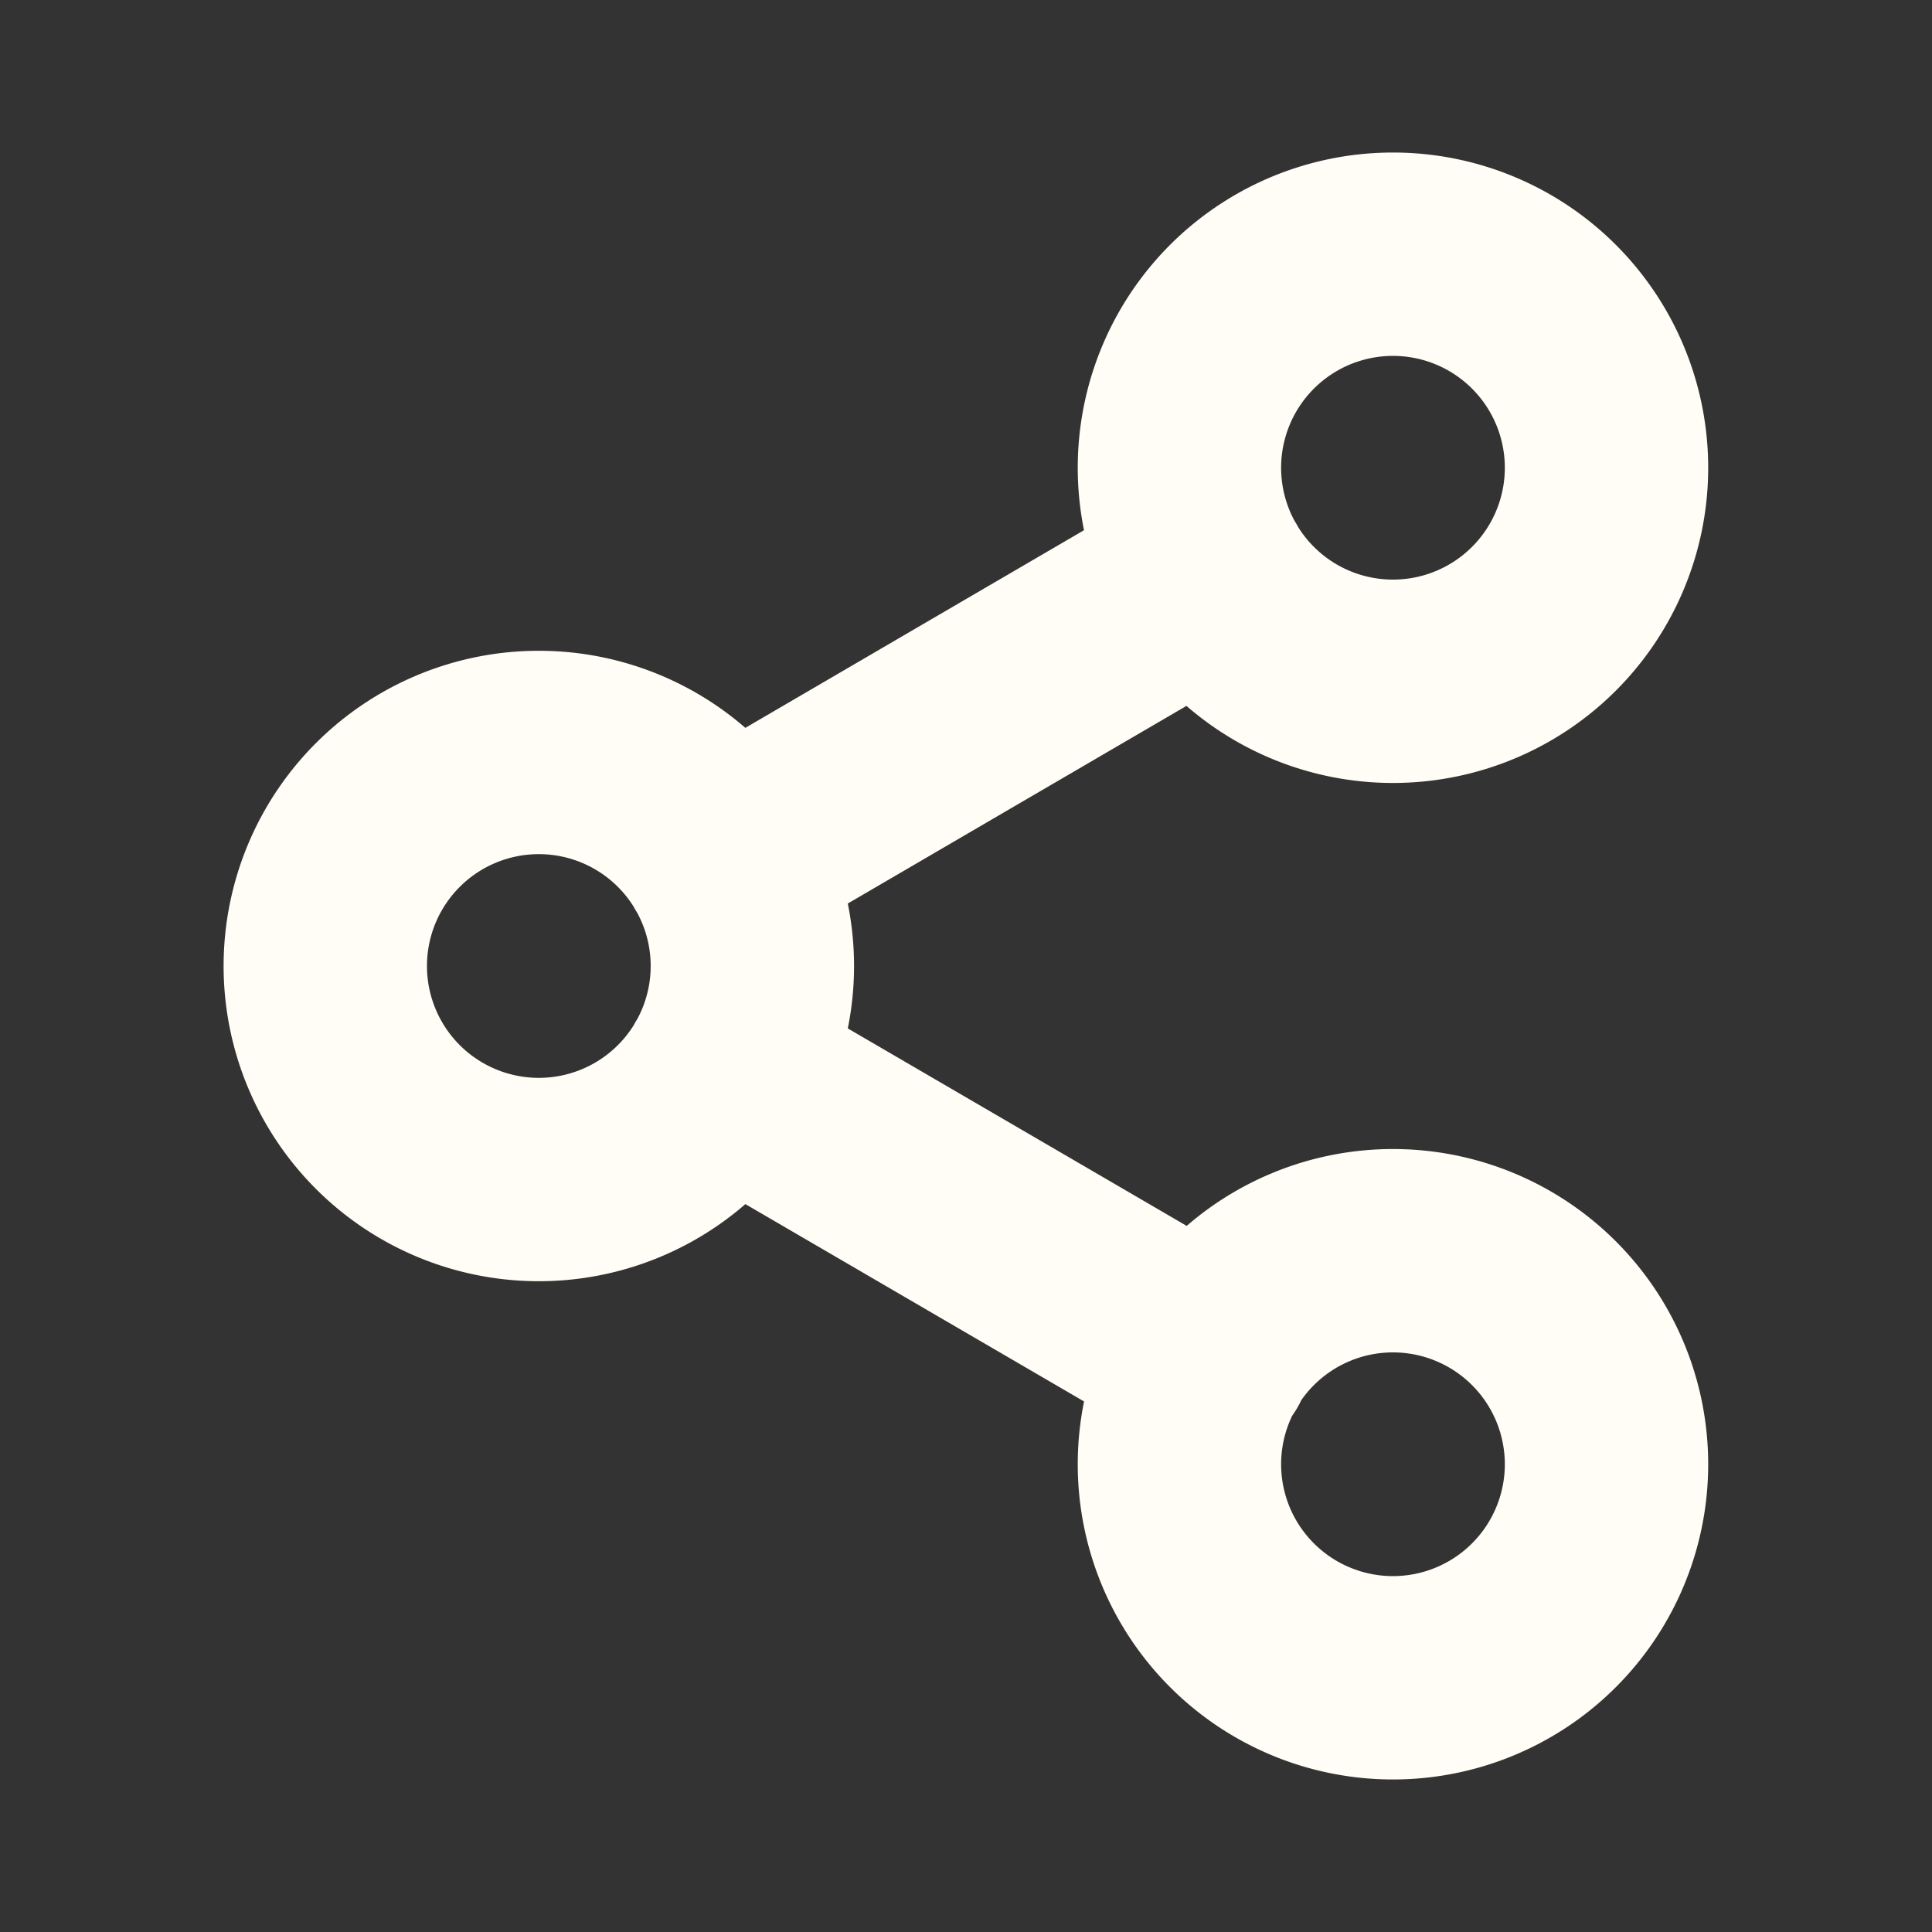 <svg xmlns="http://www.w3.org/2000/svg" xmlns:xlink="http://www.w3.org/1999/xlink" width="19" height="19" viewBox="0 0 19 19">
  <rect x="0" y="0" width="19" height="19" fill="#333333" stroke="none"/>
  <defs>
    <clipPath id="clip-path">
      <rect id="Rectangle_31694" data-name="Rectangle 31694" width="19" height="19" transform="translate(711 370)" fill="#fff" stroke="#707070" stroke-width="1"/>
    </clipPath>
  </defs>
  <g id="btn_share_hover" transform="translate(-711 -370)" clip-path="url(#clip-path)">
    <path id="Path_175255" data-name="Path 175255" d="M6.913,90.057l4.781,2.786m-.007-7.686L6.913,87.943M15.6,84.1A2.1,2.1,0,1,1,13.5,82,2.1,2.1,0,0,1,15.6,84.1ZM7.2,89a2.1,2.1,0,1,1-2.1-2.1A2.1,2.1,0,0,1,7.2,89Zm8.4,4.9a2.1,2.1,0,1,1-2.1-2.1A2.1,2.1,0,0,1,15.6,93.9Z" transform="translate(711.199 290.5)" fill="none" stroke="#fffdf5" stroke-linecap="round" stroke-linejoin="round" stroke-width="2"/>
  </g>
</svg>
